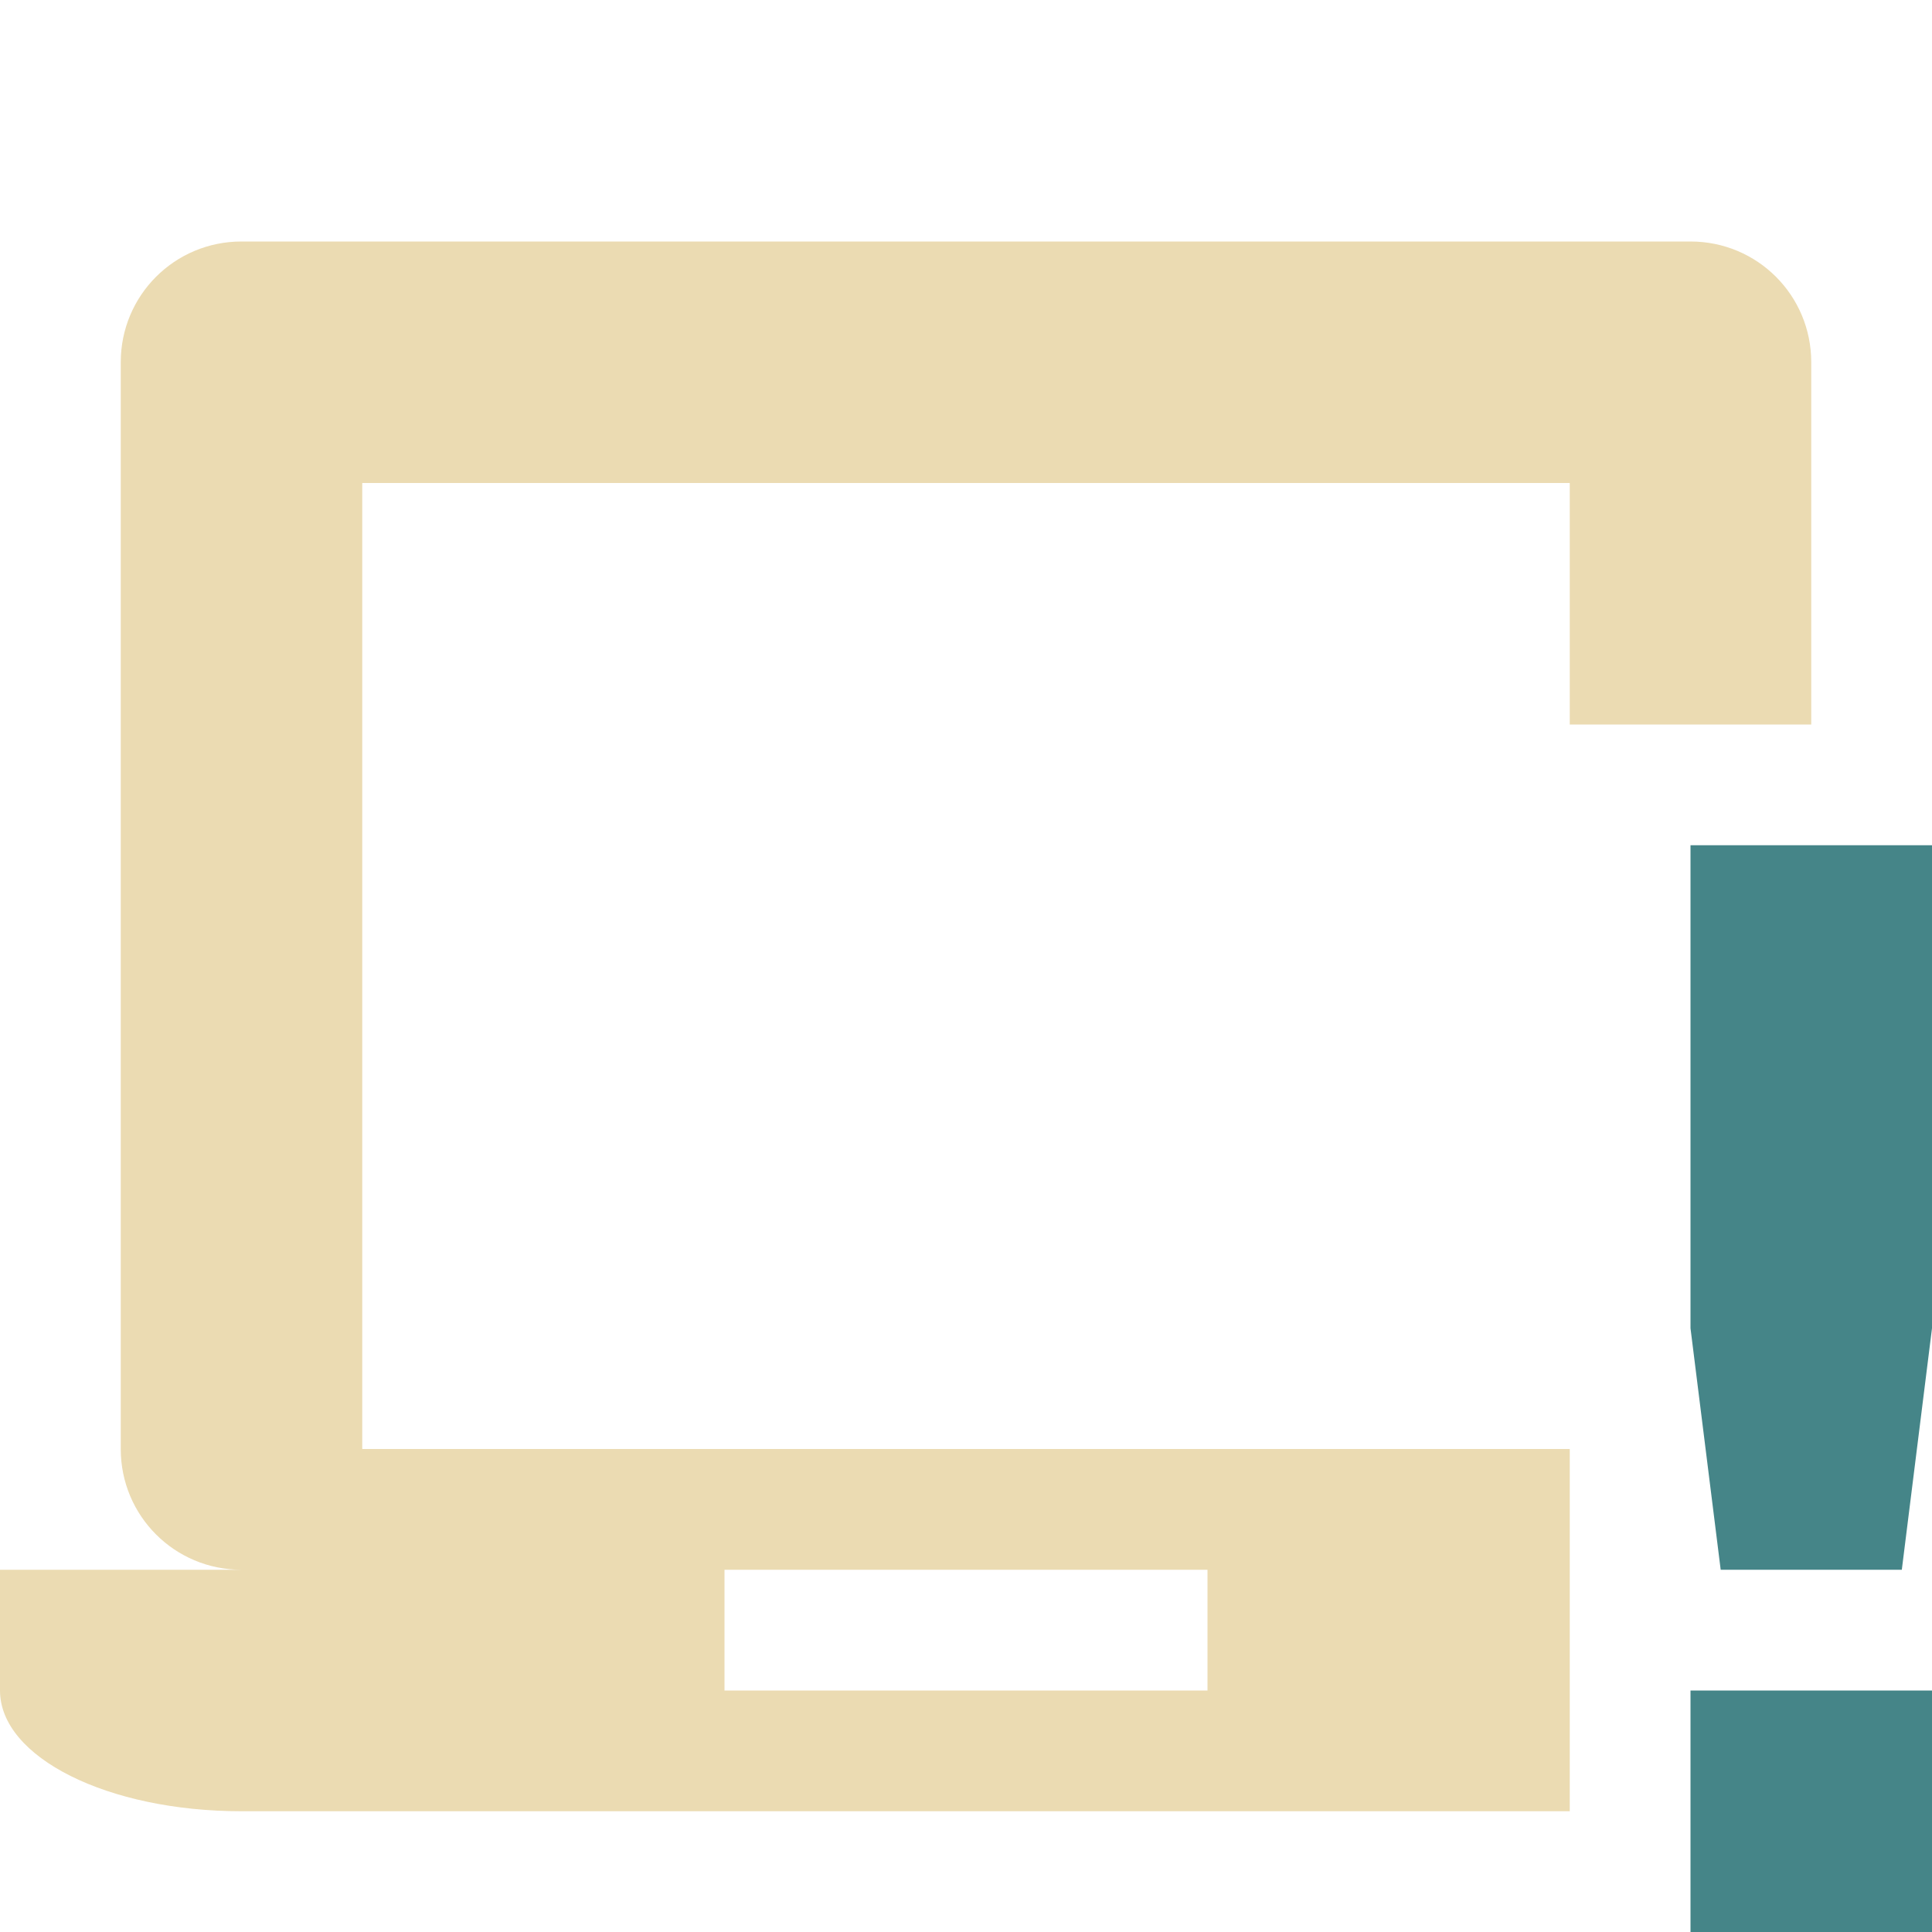 <svg width="16" height="16" version="1.1" xmlns="http://www.w3.org/2000/svg">
  <defs>
    <style id="current-color-scheme" type="text/css">.ColorScheme-Text { color:#ebdbb2; } .ColorScheme-Highlight { color:#458588; } .ColorScheme-NeutralText { color:#fe8019; } .ColorScheme-PositiveText { color:#689d6a; } .ColorScheme-NegativeText { color:#fb4934; }</style>
  </defs>
  <path class="ColorScheme-Text" d="m2 2c-0.554 0-1 0.446-1 1v9c0 0.554 0.446 1 1 1h-2v1c0 0.554 0.892 1 2 1h11v-3h-10v-8h10v2h2v-3c0-0.554-0.446-1-1-1h-12zm4 11h4v1h-4v-1z" fill="currentColor"/>
  <path class="ColorScheme-Highlight" d="m14 7v4l0.25 2h1.5l0.25-2v-4zm0 7v2h2v-2z" fill="currentColor"/>
</svg>
